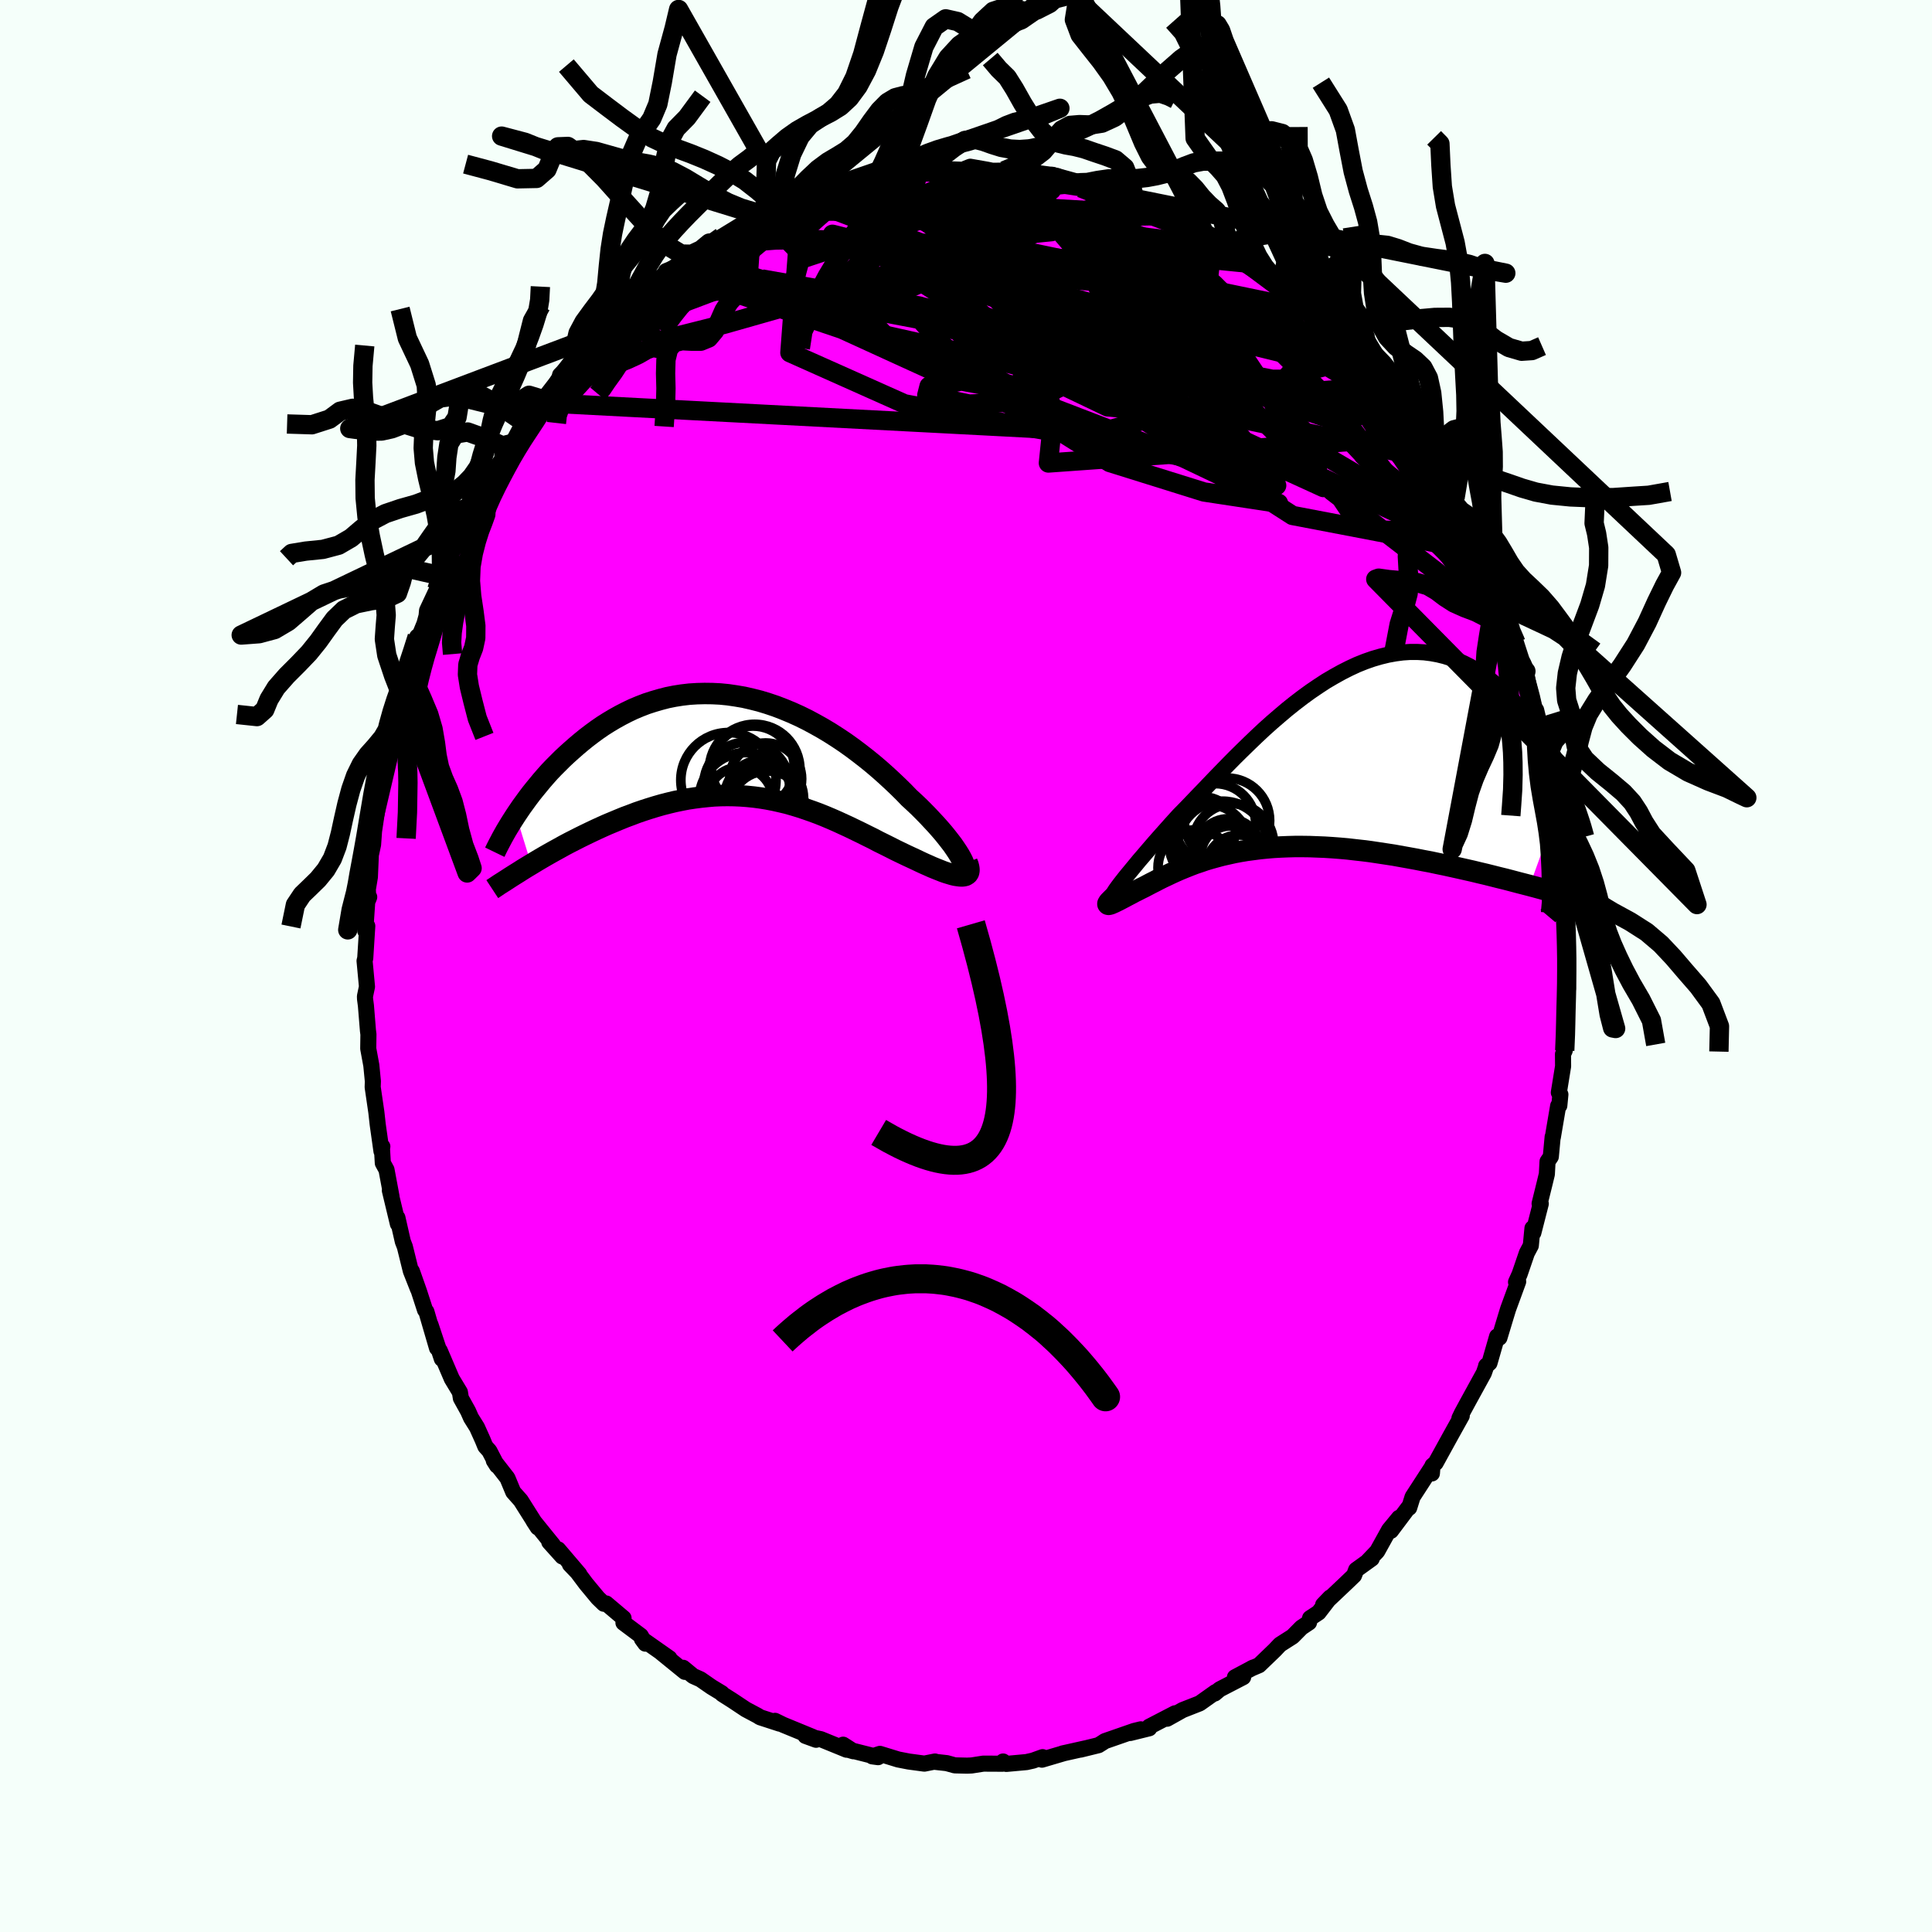 <svg xmlns="http://www.w3.org/2000/svg" width="500" height="500" viewBox="-100 -100 200 200"><defs><clipPath id="c"><path d="m22.47 11.6-.18-.32-.21-.34-.24-.36-.26-.38-.3-.39-.32-.41-.34-.42-.37-.43-.39-.44-.42-.45-.43-.46-.46-.47-.47-.47-.5-.47-.51-.47-.56-.58-.59-.58-.61-.58-.63-.58-.65-.58-.68-.58-.69-.56-.72-.56-.73-.55-.74-.53-.76-.51-.78-.5-.78-.47-.8-.45-.8-.43-.81-.4-.82-.37-.82-.34-.83-.32-.83-.28-.82-.25-.83-.21-.83-.19-.82-.14-.82-.12-.81-.08-.81-.04-.8-.01-.79.02-.79.05-.77.09-.76.12-.75.15-.73.19-.72.21-.71.23-.7.27-.67.28-.67.32-.64.33-.63.35-.62.37-.6.38-.58.4-.56.41-.55.42-.53.43-.51.43-.5.44-.48.43-.47.44-.45.45-.44.44-.43.45-.41.46-.39.45-.38.46-.37.45-.36.45-.34.45-.32.44-.32.44-.3.44-.29.43 1.58 5.12.46-.28.47-.28.48-.28.49-.28.5-.28.51-.28.52-.29.53-.28.53-.27.55-.28.55-.27.56-.27.57-.27.57-.26.58-.26.6-.25.6-.25.61-.25.62-.23.63-.24.64-.22.65-.21.65-.2.66-.19.66-.17.67-.16.67-.14.68-.13.67-.1.69-.09.68-.07.68-.06.69-.03.69-.01.68.01.69.03.68.05.69.07.68.09.68.11.68.13.67.15.68.16.67.19.66.2.66.22.66.23.65.24.65.26.64.27.64.28.63.29.63.29.62.3.62.3.6.3.61.3.59.31.59.29.58.29.57.29.56.27.56.27.54.25.45.21.44.21.43.2.41.18.4.18.39.16.38.15.35.14.34.12.33.1.3.09.28.07.27.04.24.03.21.01"/></clipPath><clipPath id="b"><path d="m-19.04 12.96.25-.32.27-.34.3-.36.32-.39.34-.41.36-.44.39-.45.4-.47.42-.49.44-.51.46-.52.48-.54.49-.55.51-.57.52-.57.57-.58.59-.61.61-.64.63-.65.65-.68.67-.7.69-.71.7-.72.72-.73.73-.72.75-.73.75-.72.77-.72.78-.7.79-.68.79-.67.8-.64.81-.62.81-.59.81-.55.81-.53.82-.48.81-.45.81-.41.8-.37.8-.32.8-.28.79-.23.78-.19.77-.14.76-.1.76-.05h.74l.73.04.71.09.71.13.69.17.67.21.66.25.65.29.63.32.61.36.59.38.58.41.57.44.54.46.53.47.51.49.5.5.48.51.46.52.45.53.43.55.42.55.41.57.39.58.37.58.36.59.35.59.33.59.31.6.3.59.29.59.27.59-3.85 10.64-.62-.16-.62-.16-.64-.17-.65-.17-.66-.16-.67-.17-.68-.17-.68-.16-.7-.17-.71-.16-.71-.16-.72-.16-.73-.16-.73-.15-.75-.16-.75-.14-.76-.15-.77-.14-.78-.14-.78-.14-.79-.12-.79-.12-.8-.12-.79-.1-.8-.09-.79-.09-.79-.07-.79-.06-.79-.05-.77-.03-.78-.03-.76-.01h-.75l-.75.02-.74.03-.72.04-.71.06-.7.07-.69.09-.68.09-.66.11-.64.12-.63.14-.62.14-.6.16-.58.16-.57.17-.55.19-.54.18-.52.2-.5.2-.49.2-.48.21-.46.21-.44.21-.43.2-.42.21-.4.21-.38.19-.38.2-.36.19-.35.17-.33.17-.33.16-.27.15-.27.14-.25.13-.24.13-.23.12-.21.11-.19.1-.19.09-.16.08-.15.07-.14.06-.11.05-.1.03-.08.02-.06.01"/></clipPath><linearGradient id="d" x1="0%" x2="100%" y1="0%" y2="0%"><stop offset="0%" style="stop-color:[object Object];stop-opacity:1"/><stop offset="29.1%" style="stop-color:[object Object];stop-opacity:1"/><stop offset="100%" style="stop-color:[object Object];stop-opacity:1"/></linearGradient><filter id="a"><feTurbulence baseFrequency=".05" numOctaves="3" result="noise" type="noise"/><feDisplacementMap in="SourceGraphic" in2="noise" scale="2"/></filter></defs><rect width="100%" height="100%" x="-100" y="-100" fill="#F5FFFA"/><path fill="#F0F" stroke="#000" stroke-linejoin="round" stroke-width="1.667" d="m62.21.08.1 2.28-.18-1.51-.07 4.39.01 1.82.04-1.09-.13 2.78-.18.38.01 1.25-.44 2.72.16.2-.11 1.15-.12.03-.55 3.24-.02-.03-.19 2.05-.34.5-.07 1.31-.24.99-.51 2.06.12.01-.77 3.01-.09-.47-.17 1.79-.41.77-.75 2.19-.37.82.22-.05-1.04 2.84-.26.85-.64 2.12-.24-.13-.79 2.75-.35.3.04-.05-.27.78-1.69 3.08-.58 1.07-.26.54.24-.26-.77 1.38-.45.81-1.48 2.69-.33.28-.06.81-.03-.61-1.97 3.04-.35 1.12-.08-.02-1.81 2.41.84-1.35-1.03 1.25-1.23 2.22-1.03 1.08.46-.32-1.61 1.16-.22.58-.77.74-2.43 2.3.73-.76-1.2 1.56-.88.58-.11.45-.78.52-.92.93-1.3.83-.55.58-1.62 1.56-.82.35.22-.11-1.9 1.01.85-.01-2.43 1.26-.51.43.09-.15-1.65 1.17-1.76.69-1.61.9.82-.56-2.68 1.39.01.16-1.98.49 1.11-.38-.7.17-3.02 1.05-.29.19-.37.23-1.87.46.51-.13-2.37.53.21-.05-2.34.69.07-.26-1 .36-.67.15-2.09.19-.33-.25-.06.23-1.98-.01-1.22.19-.47.02-1.27-.03-.83-.23-1.17-.13-.05-.04-1.1.22-1.63-.22-1.08-.21-1.89-.58-.79.26.6.08-3.41-.86.85.25-1.06-.68.36.52-2.67-1.09-1.59-.34 1.1.4-.32-.28-3.09-1.27-.84-.41.48.29-2.03-.66-.23-.15-1.24-.66-1.4-.93-1.04-.66-.05-.09-1.07-.65-1.14-.79-.76-.34-1.03-.85.18.42-2.57-2.09.97.68-2.85-2 .36.49-.48-.82-1.79-1.34.01-.48-1.8-1.52-.24.03-.62-.6-1.22-1.47-.9-1.2-.77-.8.97 1.01-2.19-2.57.43.74-1.35-1.5.38.3-2-2.47.43.66-1.76-2.79-.78-.88-.6-1.44-1.41-1.81.33.52-.79-1.52-.42-.47-.27-.66-.59-1.31-.62-.99-.3-.68-.75-1.35-.1-.62-.84-1.39-1.25-2.92.22.86-1.18-3.55.68 2.43-1.1-3.77-.14-.17-.63-1.94-.73-2.07.63 1.84-.74-1.87-.62-2.51-.21-.54-.56-2.46.05.64-.83-3.46.17.63-.52-2.78-.38-.69-.09-1.53.04-.18-.09.48-.39-2.77-.14-1.26-.38-2.6.02-.61-.16-1.64-.32-1.74.02-1.47-.05-.4-.21-2.58-.09-.68-.01-.28.21-1-.25-2.67.07-.28.21-3.33-.21.5.21-3.08.2-.42-.1.26-.04-1.07.21-1.26.1-2.29.16-.74.07-.33.1-1.39.55-3.69.22-1.35.53-1.7-.17.2.38-2.36-.12.82.33-1.2.67-3.65.3-.86.2-.09.32-1.33.65-2.69.11-.29.5-1.94.3-.25.45-1.1.22-.8.05-.56 1.01-2.15.63-1.39-.08.29.9-2.52.54-1.01.84-1.73.74-1.19.14-.17.02-1.01.64-.75.52-.8.68-1.56 1.35-1.88.1-.09-.24-.1 1.33-1.32.7-1.43.24-.64 1.74-2.07.31-.29.36-.6 1.6-2.06-.3.09 1.61-1.62-.06-.07.7-.61.04-.19.91-.86 1.83-1.58 1.35-1.53.72-.61-.17.02 1.12-.97.72-.36.07-.26 1.66-1.2.46-.91 1.57-.65-.45.12 1.54-.82 1.08-.7.76-.86-.26.53 1.5-1.17 2.08-1.27h.18l.9-.56 1.38-.21.92-.61.44-.23.84-.3-.01.02 1.58-.88 1.1-.33 1.52-.61 1.15-.24.9-.43 1.47.05-.98.06 2.54-.59 1.35-.34.17-.06.55-.15 1.4-.22.79.1.16-.09v.22l2.48-.35 2.47.09-.1-.14.48-.19 1.76.31.54.11L5-82.35l-1.05.03.72-.12 2.34.53 1.92.31.55-.17-.5.04-.07-.18 2.98.82.15.08 2.11.6.02-.05 2 .63.72.3.56.08 1.13.79.4.07 1.83.6.56.29h-.15l.21.3 2.51 1.28.37.09.42.2.95.74.91.74.88.4 1.5.75.75.98-.49-.53 2.79 1.8.47.74-.16-.32 1.17 1.08 1.99 1.57 1.49 1.47-1.34-1.17 1.59 1.71.46-.05.9.94.94 1.36.59.46-.4-.23 3.02 3.41-.08-.16 1.02 1 1.13 1.62-.28-.23.06-.14 1.94 3.11.99 1.54.67.8-.06-.06.21.48.5.75 1.5 2.54.4.83-.38-.25.5.98 1.09 1.82 1.3 2.42-.71-1.13.39 1.08 1.49 3 .24-.01.53 2.04-.06-.63.18 1.3 1.03 2.35.6 1.48.99 3.06-.93-2.67.96 2.55.26 1.37.61 2.48.19.16.43 1.79-.17.23.32.87-.08-.09.54 2.35.41 1.37.32 2.75.23.38.22 2.35-.03-.21.1 1.49-.03.01.38 2.43.18 1.51.27 4.05.01-.18-.04.06-.08.21.29 4.02-.05-.91-.03 2.1.1 2.28" filter="url(#a)"/><path fill="#fff" d="m-19.04 12.96.25-.32.27-.34.3-.36.32-.39.34-.41.36-.44.39-.45.4-.47.42-.49.44-.51.46-.52.48-.54.49-.55.51-.57.52-.57.57-.58.59-.61.61-.64.63-.65.65-.68.67-.7.69-.71.7-.72.72-.73.73-.72.75-.73.75-.72.77-.72.78-.7.79-.68.79-.67.8-.64.81-.62.81-.59.81-.55.81-.53.82-.48.81-.45.81-.41.8-.37.8-.32.8-.28.79-.23.78-.19.77-.14.76-.1.76-.05h.74l.73.04.71.09.71.13.69.17.67.21.66.25.65.29.63.32.61.36.59.38.58.41.57.44.54.46.53.47.51.49.5.5.48.51.46.52.45.53.43.55.42.55.41.57.39.58.37.58.36.59.35.59.33.59.31.6.3.59.29.59.27.59-3.85 10.64-.62-.16-.62-.16-.64-.17-.65-.17-.66-.16-.67-.17-.68-.17-.68-.16-.7-.17-.71-.16-.71-.16-.72-.16-.73-.16-.73-.15-.75-.16-.75-.14-.76-.15-.77-.14-.78-.14-.78-.14-.79-.12-.79-.12-.8-.12-.79-.1-.8-.09-.79-.09-.79-.07-.79-.06-.79-.05-.77-.03-.78-.03-.76-.01h-.75l-.75.02-.74.03-.72.04-.71.06-.7.07-.69.09-.68.09-.66.11-.64.12-.63.14-.62.14-.6.16-.58.16-.57.17-.55.19-.54.18-.52.2-.5.2-.49.2-.48.21-.46.21-.44.21-.43.2-.42.21-.4.21-.38.19-.38.2-.36.19-.35.17-.33.17-.33.16-.27.15-.27.14-.25.13-.24.13-.23.12-.21.11-.19.1-.19.09-.16.08-.15.07-.14.06-.11.05-.1.03-.08.02-.06.01" filter="url(#a)" transform="translate(35.13 -21.63)"/><path fill="#fff" d="m22.47 11.6-.18-.32-.21-.34-.24-.36-.26-.38-.3-.39-.32-.41-.34-.42-.37-.43-.39-.44-.42-.45-.43-.46-.46-.47-.47-.47-.5-.47-.51-.47-.56-.58-.59-.58-.61-.58-.63-.58-.65-.58-.68-.58-.69-.56-.72-.56-.73-.55-.74-.53-.76-.51-.78-.5-.78-.47-.8-.45-.8-.43-.81-.4-.82-.37-.82-.34-.83-.32-.83-.28-.82-.25-.83-.21-.83-.19-.82-.14-.82-.12-.81-.08-.81-.04-.8-.01-.79.02-.79.05-.77.09-.76.12-.75.15-.73.19-.72.21-.71.23-.7.27-.67.28-.67.32-.64.33-.63.35-.62.37-.6.38-.58.4-.56.41-.55.42-.53.43-.51.43-.5.44-.48.43-.47.44-.45.45-.44.44-.43.45-.41.46-.39.45-.38.46-.37.45-.36.45-.34.45-.32.44-.32.44-.3.44-.29.43 1.58 5.12.46-.28.47-.28.48-.28.49-.28.5-.28.51-.28.52-.29.53-.28.53-.27.55-.28.55-.27.56-.27.57-.27.57-.26.58-.26.6-.25.6-.25.61-.25.62-.23.63-.24.64-.22.65-.21.65-.2.66-.19.66-.17.67-.16.67-.14.68-.13.67-.1.69-.09.68-.07.68-.06.69-.03.69-.01.68.01.69.03.68.05.69.07.68.09.68.11.68.13.67.15.68.16.67.19.66.2.66.22.66.23.65.24.65.26.64.27.64.28.63.29.63.29.62.3.62.3.6.3.61.3.59.31.59.29.58.29.57.29.56.27.56.27.54.25.45.21.44.21.43.2.41.18.4.18.39.16.38.15.35.14.34.12.33.1.3.09.28.07.27.04.24.03.21.01" filter="url(#a)" transform="translate(-22.96 -22.74)"/><g fill="none" stroke="#000" transform="translate(35.13 -21.63)"><path stroke-linejoin="round" stroke-width="1.667" d="m-20.04 14.78-.04-.07v-.09l.03-.12.06-.14.09-.17.12-.2.14-.22.17-.24.2-.27.23-.3.25-.32.27-.34.3-.36.32-.39.34-.41.36-.44.39-.45.4-.47.42-.49.44-.51.46-.52.48-.54.49-.55.51-.57.52-.57.57-.58.59-.61.61-.64.63-.65.65-.68.67-.7.69-.71.7-.72.72-.73.73-.72.75-.73.75-.72.77-.72.78-.7.79-.68.79-.67.8-.64.81-.62.81-.59.81-.55.81-.53.82-.48.81-.45.81-.41.8-.37.8-.32.8-.28.79-.23.78-.19.77-.14.76-.1.76-.05h.74l.73.04.71.09.71.13.69.17.67.21.66.25.65.29.63.32.61.36.59.38.58.41.57.44.54.46.53.47.51.49.5.5.48.51.46.52.45.53.43.55.42.55.41.57.39.58.37.58.36.59.35.59.33.59.31.6.3.59.29.59.27.59.26.59.25.58.23.57.22.57.2.56.19.56.18.54.17.54.15.53.14.51" filter="url(#a)"/><path stroke-linejoin="round" stroke-width="2.222" d="m-19.76 14.44-.17.16-.15.15-.12.12-.1.1-.07.09-.04.07-.03.05v.04l.02.02.05.01.06-.01.08-.02.1-.03.11-.05.14-.06.15-.07.16-.08.19-.09.19-.1.21-.11.23-.12.24-.13.25-.13.27-.14.27-.15.33-.16.33-.17.35-.17.36-.19.38-.2.38-.19.4-.21.42-.21.43-.2.44-.21.46-.21.48-.21.49-.2.5-.2.52-.2.54-.18.55-.19.57-.17.58-.16.6-.16.62-.14.63-.14.64-.12.66-.11.68-.09.69-.09.7-.07.71-.06.72-.04.74-.03.75-.02h.75l.76.01.78.03.77.03.79.05.79.06.79.07.79.09.8.09.79.1.8.12.79.12.79.12.78.14.78.14.77.14.76.15.75.14.75.16.73.15.73.16.72.16.71.16.71.16.7.17.68.16.68.17.67.17.66.16.65.17.64.17.62.16.62.16.6.16.59.16.57.16.57.15.55.15.53.14.53.15.51.14.5.13.49.14" filter="url(#a)"/><circle cx="-6.863" cy="11.488" r="3.424" clip-path="url(#b)" filter="url(#a)"/><circle cx="-7.463" cy="9.023" r="4.184" clip-path="url(#b)" filter="url(#a)"/><circle cx="-9.333" cy="6.938" r="4.192" clip-path="url(#b)" filter="url(#a)"/><circle cx="-7.963" cy="9.803" r="3.416" clip-path="url(#b)" filter="url(#a)"/><circle cx="-9.983" cy="9.043" r="4.104" clip-path="url(#b)" filter="url(#a)"/><circle cx="-10.548" cy="7.473" r="3.34" clip-path="url(#b)" filter="url(#a)"/><circle cx="-11.333" cy="11.453" r="3.92" clip-path="url(#b)" filter="url(#a)"/><circle cx="-8.558" cy="9.243" r="4.674" clip-path="url(#b)" filter="url(#a)"/><circle cx="-7.743" cy="10.193" r="3.07" clip-path="url(#b)" filter="url(#a)"/><circle cx="-8.113" cy="6.588" r="4.416" clip-path="url(#b)" filter="url(#a)"/></g><g fill="none" stroke="#000" transform="translate(-22.96 -22.74)"><path stroke-linejoin="round" stroke-width="2.222" d="m22.39 13.32.17-.03.14-.06.1-.1.06-.13.02-.16-.01-.2-.05-.22-.09-.25-.11-.27-.15-.3-.18-.32-.21-.34-.24-.36-.26-.38-.3-.39-.32-.41-.34-.42-.37-.43-.39-.44-.42-.45-.43-.46-.46-.47-.47-.47-.5-.47-.51-.47-.56-.58-.59-.58-.61-.58-.63-.58-.65-.58-.68-.58-.69-.56-.72-.56-.73-.55-.74-.53-.76-.51-.78-.5-.78-.47-.8-.45-.8-.43-.81-.4-.82-.37-.82-.34-.83-.32-.83-.28-.82-.25-.83-.21-.83-.19-.82-.14-.82-.12-.81-.08-.81-.04-.8-.01-.79.02-.79.05-.77.09-.76.12-.75.15-.73.19-.72.21-.71.23-.7.27-.67.28-.67.32-.64.33-.63.35-.62.37-.6.38-.58.4-.56.41-.55.42-.53.43-.51.43-.5.44-.48.43-.47.44-.45.45-.44.44-.43.45-.41.46-.39.45-.38.46-.37.45-.36.45-.34.45-.32.44-.32.44-.3.44-.29.43-.27.42-.26.41-.25.41-.24.4-.22.39-.21.38-.2.38-.19.36-.18.36-.17.35" filter="url(#a)"/><path stroke-linejoin="round" stroke-width="2.222" d="m23.07 12.02.11.28.06.24.03.21-.01.18-.04.14-.08.13-.11.09-.13.07-.17.04-.19.02-.21-.01-.24-.03-.27-.04-.28-.07-.3-.09-.33-.1-.34-.12-.35-.14-.38-.15-.39-.16-.4-.18-.41-.18-.43-.2-.44-.21-.45-.21-.54-.25-.56-.27-.56-.27-.57-.29-.58-.29-.59-.29-.59-.31-.61-.3-.6-.3-.62-.3-.62-.3-.63-.29-.63-.29-.64-.28-.64-.27-.65-.26-.65-.24-.66-.23-.66-.22-.66-.2-.67-.19-.68-.16-.67-.15-.68-.13-.68-.11L1 5.25l-.69-.07-.68-.05-.69-.03-.68-.01-.69.01-.69.03-.68.06-.68.07-.69.09-.67.1-.68.13-.67.14-.67.16-.66.17-.66.19-.65.2-.65.21-.64.22-.63.24-.62.23-.61.25-.6.25-.6.25-.58.26-.57.26-.57.27-.56.27-.55.27-.55.28-.53.27-.53.28-.52.29-.51.28-.5.28-.49.28-.48.28-.47.28-.46.28-.45.27-.44.27-.42.27-.42.26-.41.26-.4.26-.39.25-.38.24-.37.25-.35.23" filter="url(#a)"/><circle cx="-1.635" cy="3.499" r="4.926" clip-path="url(#c)" filter="url(#a)"/><circle cx="2.225" cy="3.374" r="3.722" clip-path="url(#c)" filter="url(#a)"/><circle cx=".195" cy="5.499" r="4.85" clip-path="url(#c)" filter="url(#a)"/><circle cx="1.98" cy="5.414" r="4.044" clip-path="url(#c)" filter="url(#a)"/><circle cx=".895" cy="2.194" r="4.296" clip-path="url(#c)" filter="url(#a)"/><circle cx=".25" cy="4.004" r="4.438" clip-path="url(#c)" filter="url(#a)"/><circle cx="1.08" cy="2.409" r="4.688" clip-path="url(#c)" filter="url(#a)"/><circle cx="2.39" cy="6.464" r="3.914" clip-path="url(#c)" filter="url(#a)"/><circle cx="-.435" cy="5.559" r="3.402" clip-path="url(#c)" filter="url(#a)"/><circle cx="2.54" cy="5.319" r="3.598" clip-path="url(#c)" filter="url(#a)"/></g><g fill="none" stroke="url(#d)" stroke-linejoin="round" stroke-width="2"><path d="m-33.18-69.82 1.34-1.04 1.18-.82 1.19-.67 1.27-.63 1.38-.65 1.47-.66 1.56-.68 1.62-.71 1.68-.7 1.7-.7 1.68-.67 1.64-.63 1.54-.57 1.42-.52 1.27-.47 1.11-.43.92-.39.75-.36.61-.33.52-.29.42-.24.15-.16" filter="url(#a)"/><path d="m-20.78-77.52.96-.4 1.28-.17 1.71-.06h2.19l2.65.03 3.04.08 3.31.14 3.48.22 3.56.3 3.63.37 3.67.41 3.72.43 3.73.44 3.66.44 3.46.44m-5.82-4.6.97.58.97.44.94.42.86.42.84.45.84.47.86.49.84.48.79.47.71.42.61.38.49.32.36.25.2.15.03.06-.16-.06-.36-.16-.57-.29-.77-.4-.99-.54-1.29-.7-1.69-.92-2.07-1.19m-47.18 3.93.83-.43 1.53-.25 2.31-.27 2.91-.22 3.35-.06 3.71.09 4.04.22 4.34.34 4.6.43 4.81.47 4.98.45 5.12.41 5.33.45 5.63.65" filter="url(#a)"/><path d="m-18.59-78.64 1.35-.66 1.18-.47 1.02-.34.79-.2.56-.07.33.04.11.14-.12.25-.37.35-.67.5-1.01.68-1.37.85-1.72 1.03-2.05 1.2-2.38 1.36-2.68 1.49-3.07 1.69-3.67 2.01M3.95-82.32l1.16.07 1.44.21 1.16.16.76.1.52.08.43.11.37.13.25.15.06.14-.25.1-.62.07-1.06.03-1.51-.02-1.94-.08-2.29-.17-2.61-.25-3.1-.33m43 18.43 1.85 2.13.72 1.01.2.61-.18.4-.48.31-.74.24-1.02.15h-1.36l-1.77-.22-2.19-.46-2.63-.69-3.06-.88-3.5-1.05-3.99-1.24-4.5-1.42-5.02-1.62-5.51-1.81-5.97-2.06-6.4-2.39-6.82-2.74m36.59-1 .46.2.7.44.9.62.99.67.98.65.89.58.73.49.54.37.3.22.03.04-.3-.18-.67-.42-1.07-.7-1.54-1.07m-9.99-5.32.7.27.85.39.89.39.82.35.71.32.62.31.56.31.49.28.37.23.22.18.02.09h-.19l-.45-.11-.74-.24-1.09-.39-1.49-.56-1.92-.73-2.42-.95-2.95-1.16" filter="url(#a)"/><path d="m36.98-66.41-.52-.33.06.31v.44l-.27.45-.6.42-.94.37-1.28.32-1.66.23-2.08.1-2.57-.06-3.1-.22-3.65-.37-4.19-.47-4.74-.55-5.29-.67-5.88-.87-6.47-1.11-7.1-1.32-7.84-1.38" filter="url(#a)"/><path d="m-9.31-81.61 3.23-.04.19 2.23-1.31 3.94 1.56 4.05 4.99 3.17 5.34 2.05 2.84 1.1-.23.25-2.32-.73-3.45-1.81-4.22-2.64-4.68-2.76-4.24-2.07-2.21-.88 1.74.44 7.19 1.87L7.95-70l15.92 4.36 12.86 3.15 7.8 4.74" filter="url(#a)"/><path d="m-28.4-73.28 2.13-.83.71 1.68 6.4 1.99 11.1 2.13 11.33 2.2 7.57 1.95 2.43 1.4-1.2.8-1.95.53-.64.62.65.67.42.19-1.13-.91-2.58-1.92-2.37-1.78.86.18 6.92 3.08 7.11 1.89-27.32-22.54" filter="url(#a)"/><path d="M55.19-37.95 37.6-56.67l-15.13-5.06-14.14-2.92-6.9-2.09-.71-1.03.72.38-.34 1.87-.27 3.07 2.3 3.59 5.92 3.23 8.12 1.9 7.11-.44 2.45-3.55-4.12-6.41-7.2-6.75 1.77-1.45 25.48 12.19" filter="url(#a)"/><path d="m44.81-57.52 5.62 13.56-2.65-.63-3.15-3.05-3.43-2.79-5.97-3.52-8.63-4.52-9.14-4.88-7.16-4.48-3.99-3.62-1.26-2.62.07-1.64.04-.79-.87-.04-2.16.76-3.77 1.61-5.85 2.35-8.12 2.71-9.35 2.66-7.55 1.9-.28-1.87 15.78-13.1" filter="url(#a)"/><path d="m46.53-54.78-38 2.71.51-4.93-1.7-7.41-4.6-5.14-3.33-1.36-.97 1.82 1.01 3.65 3.36 4.34 6.45 4.08 8.71 2.94 8.34 1.44 6.23 1.07L37-49.53l-1.98-2.65L5-82.35" filter="url(#a)"/><path d="m35.49-67.88-32.5-6.75-14.48.13-1.44.41 5.4-.41 7.42-.7 6.16-.54 2.8-.28-1.24-.07-4.14.15-4.57.59-2.3 1.45 1.41 2.81 4.25 4.21 3.84 4.63-.61 2.81-7.04-1.32-11.27-5.15-11.94-4.04-9.21.75" filter="url(#a)"/><path d="m21.22-77.7-26.15.52-12.24 4.04-1.14 4.21 7.94 3.18L.88-63.23l9.77 2.38 7.12 2.51 5.71 2.74 5.43 2.56 4.81 1.54 2.74-.37-.71-2.7-4.45-4.63-7.09-5.49-7.43-4.92-4.91-3.04.02-.34 5.52 2.58 8.19 4.96 3.36 5.98-14.91 4.18-58.04-3.03" filter="url(#a)"/><path d="M56.94-33.45 37.86-58.33 25.69-70.57l-5.09-4.37-.97-.03.18 1.67-.35 1.88-1.22 1.62-1.71 1.34-1.68 1.02-1.28.59-.69.23-.3.21-.36.68-.97 1.5-1.64 2.33-1.33 2.96 1.05 3.35 5.55 3.47 9.76 3.05 7.71 1.17-9.82-4.69-52.02-19.99" filter="url(#a)"/><path d="m48.13-52.5-19.52-4.1-13.95-1.28-6.11-2.92-4.35-3.59-4.6-2.58-4.35-1.33-2.52-.49.75.16 4.36.89 7 1.62 7.85 1.98 6.95 1.68 4.9.76 2.43-.57.17-1.93-1.44-2.82-2.45-2.78-3.2-1.57-3.91.79-3.13 4.2 3.21 8.46L33.8-46.64l19.13 3.66" filter="url(#a)"/><path d="M52.93-42.98 13.19-61.72l3.05-3.54 9.63 2.89 4.27 2.31-2.11-.72-5.5-2.77-5.49-2.89-3.13-1.85.09-.58 2.82.41 4.1 1.02 3.74 1.33 2.22 1.41.36 1.33-1.39 1.16-3.24.79-5.83-.02-8.93-1.5-10.5-3.37-7.49-4.83.6-4.91L.1-78.94l21.12 1.24" filter="url(#a)"/><path d="M43.68-59.14 19.86-70.52 1.02-73.91l-8 .45 1.79 1.2 7.38 1.36 8.34 2.45 6.51 4.05 4.29 4.96 2.74 4.35 1.08 2.41-2.19.09-6.94-1.49-10.71-1.88-11.69-2.24-11.85-5.29 1.22-16.03" filter="url(#a)"/><path d="m-31.06-71.93 26.33 5.01 4.43 4.96-.63 1.5-2.89.44-.24.94 4.41.91 6.38-.3 4.22-2.02.07-3.12-2.67-2.81-1.94-.79 2.06 2.49 7.16 5.67 9.92 6.46 6.61 2.85-3.65-4.98-12.38-12.54 8.6-8.57" filter="url(#a)"/><path d="m28.97-73.2-5.78-1.48-3.45-.21-3.21-1.28-.79-.58 2.01 1.41 4.18 3.85 5.18 5.93 4.49 6.7 1.98 5.58-1.45 2.73-4-.76-4.18-3.46-2.2-4.46-.37-3.82-1.64-2.39-6.94-1.13-13.08-.48-9.78-1.28 26.23-11.5" filter="url(#a)"/><path d="M16.89-79.53 4.24-65.1l2.64 5.52-6.46-1.67-8.44-3.63-3.1-3.34 3.8-2.22 8.26-.88 8.88.16 6.23.54 1.95.28-1.99-.24-4.09-.61-3.89-.67-2.17-.49-.36-.32.6-.25.97-.17 1.75-.01 3.08.17 3.27.09.46-.39-1.91-1.07 15.51 1.55m32.08 59.53.84.57.37 1.52.52 1.75.9 1.56 1.33 1.23 1.68 1.01 1.8.98 1.71 1.09 1.47 1.25 1.29 1.37L74.46.56 75.8 2.1l1.31 1.79.89 2.35-.06 2.62M21.66-89.72l-.65-.33-.88-.3-1.05.09-1.2.46-1.31.71-1.34.8-1.33.75-1.25.63-1.14.52-1.04.46-.97.43-.96.4-.98.31-1 .2-1 .07-.97-.05-.93-.17-.93-.29-.93-.33-.94-.24-.97.14-1.11.73-1.53 1.17-2.14 1.41m0-.22-.31 1.21-.63.95-.75.29-.77.25-.78.46-.81.6-.81.69-.78.77-.76.93-.74 1.08-.77 1.2-.79 1.25-.78 1.29-.7 1.32-.58 1.33-.45 1.22-.39.98-.39.83-.27 1.75m12.1-18.31-.85.23-.82.5-.78.4-.82.26-.88.2-.9.23-.89.27-.87.34-.88.44-.92.59-.96.73-.96.84-.91.84-.79.77-.63.64-.5.48-.43.42" filter="url(#a)"/><path d="m-7.24-82.16-.45.65-.68.67-.92.3-.96.11-.91.14-.89.27-.92.37-.98.42-1.02.41-1.01.41-.94.43-.85.46-.73.47-.68.51-.68.53-.73.58-.76.59-.67.56-.35.41" filter="url(#a)"/><path d="m8.75-80.43.1.1-.21-.08-.68-.2-.97-.27-1.03-.28-.97-.24-.9-.19-.88-.15-.89-.11-.92-.08-.98-.06-1.02-.05-1.07-.06-1.09-.05-1.02-.04-.92-.02-.8.02-.74.07-.72.11-.64.11-.36-.05" filter="url(#a)"/><path d="m-7.96-81.95.25-1.07.61-.45.71-.53.7-1.24.74-2.02.88-2.47 1.05-2.39 1.16-1.91 1.19-1.29 1.16-.82 1.13-.56 1.09-.41 1.04-.28.97-.18.99-.37 1.23-.85L8.73-100l2.27-.57 61.49 57.99.55 1.86-.72 1.31-.84 1.72-.96 2.11-1.19 2.26-1.4 2.18-1.41 1.96-1.21 1.67-.89 1.44-.55 1.33-.37 1.39-.38 1.57-.51 1.77-.57 1.82-.43 1.64-.18 1.27-.22.57 6.04 21.18-.31-.06-.36-1.4-.27-1.63-.24-1.5-.22-1.37-.24-1.3-.29-1.26-.35-1.19-.41-1.11-.45-1.07-.48-1.13-.49-1.3-.49-1.53-.43-1.63-.35-1.49-.35-1.15-.31-1.06" filter="url(#a)"/><path d="m9.04-105.6-2.2 2.37-1.13 1.57-.89 1.52-1.01 1.7-1.11 1.36-1.16.48-1.18-.42-1.22-.75-1.24-.28-1.19.83-1.07 2.08-.87 2.95-.71 3.05-.66 2.39-.68 1.37-.65.79-.58 1.31-.8 1.67" filter="url(#a)"/><path d="m-11.85-81.02.29.86-.67-.08-.99-.03-1.08.21-1.08.39-1.02.5-.92.51-.82.48-.77.44-.73.43-.75.48-.77.56-.81.63-.84.71-.86.76-.85.78-.8.74-.72.69-.73.65-.88.69-1.2.79 44.45-36.52-2.53.59-1.17 1.85-.9 1.67-1.08 1.45-1.27 1.15-1.31.67-1.24.13-1.13-.21-1.08-.13-1.07.35-1.11 1.03-1.15 1.6-1.19 1.8-1.2 1.64-1.18 1.33-1.08 1.14-.93 1.24-.79 1.54-.69 1.75-.67 1.63-.71 1.18-.85.7-1.21.47-1.91.76" filter="url(#a)"/><path d="m-11.85-81.02 1.91-.75 1.19-.51.88-.25.76-.23.73-.29.75-.34.8-.37.9-.38 1.02-.37 1.08-.32 1.1-.29 1.07-.28 1.03-.32 1-.4.94-.45.89-.44.87-.33 1.06-.25 1.53-.35 2.06-.85-24.11 8.33 1.04-.09.95.1.89.29.9.35.94.36.94.39.89.41.83.39.76.33.72.28.72.3.79.42.94.65 1.11.92 1.12 1.05.82.87.42.5-17.4-6.58 1.17-.31 1.22-.09 1.14.11 1.04.2.95.19.93.15.91.07.89.03.86.03.82.06.78.1.77.12.79.16.86.28.94.44 1.01.62 1.03.7.99.64.95.42.92.2.92.13.74.32-.06.7m-34.97 8.53.39-.67.69-.94.71-.89.69-.74.68-.68.66-.71.64-.8.64-.83.69-.83.75-.79.82-.76.87-.72.87-.69.84-.67.8-.62.74-.55.64-.45.49-.35.21-.23m.01-.02-.76.07-.99-.62-1.25-1.08-1.32-1.03-1.36-.83-1.4-.72-1.43-.65-1.41-.57-1.33-.49-1.31-.5-1.36-.64-1.49-.9-1.58-1.14-1.57-1.18-1.71-1.3-2.52-2.97" filter="url(#a)"/><path d="m-19.42-78.36.58-.52.65-.73.86-.91.99-1.01 1.02-.96 1.02-.76.98-.58.94-.58.9-.78.86-1.06.84-1.21.83-1.11.82-.83.8-.48.79-.21.76-.11.8-.23 1.05-.52 1.62-.79 2.37-1.08m-19.48 14.46.36-1.51.37-2.09.65-2.1.87-1.8 1.02-1.23 1.08-.73 1.06-.54 1-.62.94-.87.9-1.22.87-1.63.82-2.01.77-2.3.74-2.31.76-2.01.83-1.4.99-.69 1.23-.14 1.46-.05 1.52-.63 1.14-1.85.62-3.46" filter="url(#a)"/><path d="m-19.86-78.13-1.06.18-1.16-.15-1.23-.37-1.35-.56-1.46-.76-1.49-.89-1.44-.87-1.35-.71-1.27-.48-1.22-.28-1.24-.22-1.31-.28-1.41-.4-1.42-.4-1.31-.2-1.1.12-.95.3-1.04.03-1.34-.54-1.64-.66-2.42-.64 27.29 8.39.05-3.23.08-2.58.51-1 .74-.66.89-.76 1.03-.73 1.1-.63 1.11-.58 1.05-.64.97-.83.9-1.16.85-1.71.81-2.37.76-2.85.73-2.68.82-1.67 1.03-.45 1.02-1m-15.83 25.74-.14 2.44-.19 2.7-.59 1.71-.74.98-.68.75-.56.88-.47 1.06-.49 1.03-.63.75-.81.33h-.96l-.98-.05-.83.2-.56.65-.27 1.11-.04 1.42.04 1.55-.04 1.64-.15 2.31m-6.88-3.39.46-.55.49-.73.71-.98.77-1.18.7-1.26.57-1.2.48-1.08.47-.95.52-.82.6-.73.68-.69.73-.67.74-.66.72-.68.72-.67.74-.66.72-.65.49-.66v-.25" filter="url(#a)"/><path d="m-51.8-83.01 2.55.68 2.82.84 1.98-.04 1.07-.93.56-1.35.58-.99 1.03-.04 1.64 1.17 2.16 2.18 2.39 2.67 2.27 2.5 1.87 1.78 1.4.84 1.09.02.98-.46.85-.7-14.02 15.25.12-.45.47-.66.44-.68.4-.72.49-.82.63-.94.75-1.05.8-1.06.77-.97.68-.81.61-.64.59-.54.59-.52.66-.63 1.06-.94-2.45 1.82-.68.73-.52.64-.69.82-.85 1-.87 1.07-.76 1.01-.62.87-.53.74-.5.66-.5.7-.51.82-.5 1-.45 1.1-.36 1.02-.09.81M61.98 8.75l.07-1.64.03-1.15.03-1.34.04-1.43.03-1.39.01-1.31V-.77l-.02-1.21-.03-1.17-.04-1.13-.06-1.14-.08-1.21-.1-1.34-.13-1.44-.15-1.47-.14-1.37-.12-1.19-.1-1.01-.1-.95-.13-1.01-.2-.82" filter="url(#a)"/><path d="m-19.87-69.33-1.08-.91-1.1-.35-1.17-.18-1.12-.15-1.02-.11-.93-.02-.87.12-.82.27-.81.37-.82.4-.86.37-.91.31-.9.27-.85.24-.76.24-.68.22-.55.23-.52.37-4.09 3.97 1.11-1.03 1.21-1.15 1.03-1 .82-.8.69-.64.64-.57.65-.56.69-.58.73-.62.77-.62.79-.6.78-.57.78-.54.77-.52.75-.5.66-.45.6-.39.94-.67" filter="url(#a)"/><path d="m-39.77-63.48.3-.62.9-.89 1.04-1.06.94-1.02.79-.9.67-.81.58-.82.56-.9.54-.99.57-1.05.62-1.02.66-.96.69-.89.72-.82.73-.79.75-.78.78-.78.83-.82.89-.86.93-.91.93-.89.93-.8.99-.73.98-.8-8.3-14.63-.46 1.94-.74 2.71-.49 2.88-.46 2.27-.63 1.5-.75 1.07-.72 1.09-.59 1.36-.48 1.64-.42 1.77-.39 1.76-.38 1.66-.33 1.58-.25 1.6-.18 1.7-.17 1.83-.31 1.88-.56 1.79-.74 1.61-.66 1.29-.31.61.37-.49.84-.96.95-1.21.78-1.35.53-1.44.33-1.48.28-1.42.37-1.27.5-1.08.64-.95.7-.93.68-1.05.58-1.28.47-1.59.35-1.87.32-1.94.4-1.67.67-1.23 1.13-1.15 1.62-2.2m-13.21 27.17.62-.36.67-.54.94-.68 1.06-.77 1.02-.74.91-.64.8-.54.72-.47.71-.48.71-.51.74-.55.78-.55.79-.53.81-.45.83-.38.85-.34.82-.31.64-.21.14.14-14.56 8.91-.34.5-.62.81-.62.93-.61 1.02-.62 1.06-.64 1.06-.67 1.06-.68 1.03-.65.99-.59.96-.54.92-.51.93-.51.96-.51.99-.49 1.01-.44.99-.35.92-.28.88-.29.88-.39 1.07-.5 1.53" filter="url(#a)"/><path d="m-40.41-62.8-.04-.53.02-1.02.27-1.16.62-1.16.83-1.14.84-1.11.74-1.07.63-.99.59-.87.59-.79.64-.78.68-.85.68-.97.66-1.06.61-1.06.64-.94.83-.8 1.02-.93" filter="url(#a)"/><path d="m-40.41-62.8.37.13.62-.04.74-.38.91-.59 1.03-.64 1.05-.59.96-.51.85-.44.75-.43.69-.47.69-.52.72-.56.77-.54.79-.49.8-.42.82-.33.92-.21 1.04-.16.94-.3-38.84 14.65 2.06.28 1.24-.02 1.04-.23 1.06-.4 1.03-.63.98-.8.94-.79 1.01-.57 1.25-.17 1.59.25 1.88.46 1.85.25 1.49-.33 1.14-.74 1.55.47" filter="url(#a)"/><path d="m-45.73-56.25-2.74-1.89-2.7-1.45-1.07.33-.24 1.18-.21 1.28-.66.97-1.32.42-2-.23-2.44-.76-2.45-.88-1.94-.45-1.29.3-1.11.82-1.81.58-2.57-.08m24.55-.14 1.26-1.33.94-.7.87-.59.83-.59.82-.53.78-.43.73-.38.69-.36.74-.38.87-.39 1.06-.41 1.15-.46 1.07-.5.83-.48.67-.25 1.08.19m-21.81 31.55-.1-1.18.06-1.05.16-1.14.23-1.21.28-1.24.31-1.27.34-1.29.35-1.3.33-1.27.32-1.2.31-1.09.34-1 .38-.95.45-.93.53-.96.55-.98.5-.96.39-.94.32-.96.44-1.1.69-1.3" filter="url(#a)"/><path d="m-46.67-54.18-1.3.34-1.75-.77-1.87-.67-1.3.21-.64 1.02-.21 1.4-.1 1.41-.23 1.23-.55.97-.97.72-1.36.51-1.59.45-1.56.53-1.35.71-1.13.89-1.08.92-1.29.75-1.62.43-1.78.18-1.45.24-.54.5m20.49 18.44-.74-1.87-.45-1.74-.37-1.52-.2-1.26.04-1.03.26-.87.34-.87.22-1.02.01-1.27-.19-1.48-.24-1.59-.13-1.57.06-1.49.24-1.38.32-1.25.34-1.07.34-.88.29-.81.05-1.06-.23-1.43m114.99 1.6-.08 1.8.26 1.07.22 1.44-.01 1.87-.33 2.06-.59 2.02-.71 1.89-.67 1.79-.55 1.72-.39 1.67-.17 1.53.1 1.26.31.97.21.81-.47.97-1.34 1.44-.83 1.97" filter="url(#a)"/><path d="m-50.41-48.43-.51.67-.74.38-1.01.3-1.01.58-.87.92-.78 1.1-.77 1.11-.85 1.03-.94.91-1.09.77-1.26.6-1.47.43-1.62.3-1.64.32-1.5.5-1.29.77-1.16 1.01-1.23 1.06-1.42.84-1.6.43-1.86.14 23.08-11.05.42-.94.17-.84.14-.94.2-1.08.27-1.22.32-1.28.33-1.25.36-1.16.39-1.1.45-1.08.51-1.13.56-1.2.59-1.25.58-1.29.55-1.31.47-1.38.37-1.49.39-1.54.89-1.58m-13.97 55.16.14-2.69.03-1.79.02-1.3-.02-1.09-.05-1.05v-1.1l.07-1.19.15-1.26.22-1.28.25-1.27.28-1.26.28-1.23.3-1.18.31-1.12.32-1.05.3-1 .28-.99.28-1.02.32-1.07.39-1.1.38-1.12.16-1.29.22-1.91" filter="url(#a)"/><path d="m-44.06-70.33-.07 1.37-.21 1.27-.38 1.24-.46 1.29-.51 1.29-.59 1.25-.67 1.17-.68 1.17-.6 1.21-.47 1.29-.35 1.34-.28 1.34-.3 1.28-.38 1.18-.51 1.06-.64.92-.73.76-.79.63-.73.63-.52.86-.14 1.37.2 1.95.14 2.22-.5 2.19" filter="url(#a)"/><path d="m-75.47-26.04 2.07.22.81-.72.44-1.07.74-1.21 1.08-1.23 1.2-1.2 1.12-1.17.96-1.19.85-1.19.83-1.13.97-.93 1.26-.63 1.54-.32 1.58-.23 1.16-.54.41-1.18.37-1.47 3.93.89" filter="url(#a)"/><path d="m-58.58-68.01.75 3.02 1.27 2.69.69 2.2.1 1.85-.17 1.65-.19 1.52-.06 1.47.13 1.51.33 1.63.44 1.81.44 1.95.35 2.01.19 1.91.02 1.61-.15 1.19-.34 1.04M59.52-23.7l.62 1.95.46 1.75.41 1.57.4 1.35.42 1.15.47 1.06.53 1.05.59 1.15.61 1.3.56 1.39.47 1.43.37 1.37.31 1.28.31 1.22.38 1.2.48 1.23.58 1.3.65 1.34.76 1.43.97 1.66 1.09 2.17.44 2.47M-56.81-34.09l-.46 1.45-.43 1.3-.43 1.3-.44 1.24-.44 1.22-.4 1.25-.35 1.25-.3 1.21-.27 1.16-.28 1.13-.26 1.18-.27 1.27-.26 1.39-.25 1.48-.25 1.49-.24 1.44-.24 1.35-.23 1.25-.22 1.17-.18 1.05-.18.9-.2.78-.26 1.02-.35 2.07 6.58-28.12.33 2.4.83 1.87.65 1.55.44 1.5.25 1.45.17 1.32.25 1.19.42 1.15.52 1.17.47 1.27.36 1.39.32 1.53.43 1.58.54 1.41.31.95-.51.5-6.75-18.21-.31.49-.46 1.21-.56 1.35-.66 1.14-.76.92-.77.86-.69.98-.59 1.2-.49 1.4-.41 1.53-.35 1.54-.32 1.48-.35 1.36-.48 1.26-.67 1.15-.82 1-.86.84-.78.75-.7 1.05-.46 2.24" filter="url(#a)"/><path d="m-58.39-27.84-.86-2.2-.71-2.13-.25-1.66.09-1.29.1-1.2-.1-1.31-.29-1.49-.4-1.66-.45-1.82-.41-1.92-.34-1.96-.19-1.95-.02-1.88.1-1.81.09-1.75-.03-1.72-.15-1.65-.16-1.57-.09-1.58.03-1.74.19-2.1M59.45-24.71l3.5-1.08.15.61-.19 1.12.26 1.32.89 1.34 1.33 1.26 1.43 1.15 1.24 1.05.92 1 .65.99.56 1.06.81 1.26 1.46 1.58 2.06 2.18 1.15 3.51-33.25-33.68.3-.11 1.07.15 1.47.13 1.41.17 1.14.33.92.54.86.65.95.61 1.1.49 1.16.44 1.09.56.94.84.8 1.1.69 1.16.52.93.36.56.76.98-.03.12-.39-.87.18.84.36 1.29.35 1.31.27 1.19.18 1.06.1.99.05 1 .05 1.09.07 1.21.12 1.31.17 1.35.22 1.32.23 1.24.21 1.15.17 1.1.14 1.13.09 1.27.07 1.49.04 1.67v1.62l-.1 1.13-.27.32" filter="url(#a)"/><path d="m56.94-33.45-.68-1.57-.62-1.39-.57-1.04-.6-.81-.71-.74-.82-.74-.86-.74-.84-.75-.79-.79-.74-.79-.74-.74-.82-.64-.94-.45-1.09-.28-1.19-.12-1.21-.06-1.13-.06-.95-.16-.79-.37-.69-.72-.72-1.1-.82-1.22-.72-.42 18.44 14.22-.64-1.8-.26-1.17-.14-1.02-.15-1.13-.17-1.27-.22-1.32-.23-1.33-.17-1.38-.06-1.49.06-1.61.13-1.65.09-1.6-.01-1.52-.11-1.5-.12-1.51-.06-1.44-.01-1.15-.08-.76-.38-.71" filter="url(#a)"/><path d="m55.31-37.28-.16-.78-.36-.58-.62-.7-.77-.82-.77-.88-.71-.9-.65-.91-.61-.92-.59-.91-.59-.88-.59-.84-.61-.79-.65-.73-.7-.64-.73-.55-.74-.49-.78-.52-.85-.66-.94-.81-.92-.87-.63-.57-.18.19 39.67 35.42-.74-.35-1.31-.64-1.93-.73-2.09-.93-1.93-1.14-1.66-1.27-1.41-1.26-1.17-1.17-.96-1.05-.77-.96-.63-.94-.57-.98-.59-1.04-.65-1.1-.71-1.12-.76-1.05-.91-.93-1.16-.76-1.47-.69-1.63-.76-1.45-.88-.9-.76-.24-.02-4.86 25.86.1-.48.54-1.17.43-1.38.35-1.46.38-1.45.48-1.36.54-1.26.55-1.17.47-1.12.31-1.13.13-1.15-.05-1.15-.21-1.14-.28-1.11-.24-1.13-.09-1.26.1-1.49.26-1.7.29-1.72.21-1.49.15-1.16-.09-1.42-.94-32.74-.51 2.91-.59 2.18-.07 1.95.2 1.99.15 2.04-.03 1.95-.15 1.8-.17 1.66-.06 1.55.06 1.46.16 1.36.2 1.26.21 1.22.25 1.34.23 1.57.02 1.55-1.08.88" filter="url(#a)"/><path d="m52.54-44.06.33 1.67.43 1.66.45 1.28.4 1.06.37 1.06.36 1.15.37 1.24.33 1.28.27 1.27.2 1.25.12 1.24.06 1.27.03 1.28.02 1.23.06 1.13.08 1.01.09.92.07.93.04 1.05.01 1.29-.04 1.54-.11 1.61-.08 1.07m-7.94-70.16.6.61.1 2.2.15 2.24.33 2 .49 1.87.5 1.91.37 2.03.2 2.08.11 2.04.07 1.96.07 1.94.09 1.96.1 1.93.1 1.83.03 1.68-.07 1.59-.2 1.67-.28 1.88-.28 1.99-.28 1.66-.3.51" filter="url(#a)"/><path d="m50.36-48.15.03-.23-.45-.9-.58-1.05-.56-.95-.51-.84-.52-.82-.59-.9-.65-.99-.68-1.01-.68-.98-.67-.93-.67-.9-.72-.89-.77-.92-.81-.95-.82-.95-.78-.91-.75-.85-.73-.79-.77-.76-.86-.77-1.18-1.14 14.72 19.43.85 1.02 1.29.9 1.1.76.81.79.66.91.6 1 .59 1.02.65.95.77.85.9.84.98.95.95 1.09.84 1.13.71.97.72.72.96.71 1.34.97" filter="url(#a)"/><path d="m40-76.51.28 1.79.13.95.38.88.64.8.75.79.71.96.6 1.23.51 1.47.45 1.62.42 1.64.4 1.57.38 1.48.38 1.4.42 1.34.49 1.29.57 1.22.56 1.14.48 1.05.32 1.02.25 1.08.37 1.24.63 1.41.62 1.24" filter="url(#a)"/><path d="m36.74-91.44 1.79 2.84.74 2.05.39 2.12.42 2.18.53 1.97.54 1.69.43 1.58.28 1.65.13 1.81.08 1.94.12 1.93.27 1.78.47 1.54.7 1.25.9.97.99.76.97.66.81.77.57 1.08.34 1.55.2 1.97.11 2.12-.11 1.84-.28.89" filter="url(#a)"/><path d="m48.19-52.44-.82-1-1.05-1.26-.98-1.09-.88-.73-.91-.38-1.07-.13-1.21-.07-1.28-.14-1.21-.3-1.06-.46-.89-.56-.75-.62-.71-.64-.76-.55-.94-.42-1.11-.95" filter="url(#a)"/><path d="m47.52-53.24 3-2.27.9-.23-.13 1.23-.04 1.49.45 1.14.89.7 1.13.44 1.23.37 1.27.43 1.32.46 1.45.42 1.66.31 1.92.19 2.17.09 2.28-.02 2.08-.14 1.58-.1 2.2-.39m-26.35-5.66-.79-2.47-.26-1.29-.41-.82-.58-.82-.71-.95-.78-1.05-.76-1.12-.7-1.16-.61-1.2-.53-1.22-.48-1.19-.48-1.12-.54-1-.63-.87-.76-.79-.85-.79-.88-.89-.82-1.05-.73-1.2-.68-1.3-.66-1.31-.53-1.21-.42-1.11" filter="url(#a)"/><path d="m46.53-54.78-1.03-2.16-.29-1.25-.22-1.06-.41-1.06-.64-1.04-.8-1-.89-.92-.89-.86-.83-.83-.76-.8-.71-.77-.67-.76-.65-.77-.65-.81-.67-.92-.7-1.03-.73-1.11-.74-1.13-.76-1.07-.8-.94-.84-.83-.69-.73-.51-.83" filter="url(#a)"/><path d="m44.59-57.89 1.37 2.51.86 1.59.55 1.02.41.82.4.8.45.87.52.89.53.91.52.93.49.96.47 1.02.45 1.06.44 1.09.44 1.1.45 1.09.47 1.09.44 1.03.36.95.26.91.29 1.13.56 1.81-10.51-23.21-1.01-1.27-1-.89-1.08-.77-1.08-.72-.96-.71-.83-.72-.74-.72-.71-.67-.72-.55-.79-.4-.88-.28-.95-.24-1-.28-1-.36-.97-.42-.93-.45-.9-.44-.87-.45-.85-.48-.83-.49-.9-.45-.96-.34-.94-.31 18.75 9.79-.8-.51-1.25-.74-1.1-.52-1.02-.25-1.12.05-1.22.31-1.23.43-1.16.4-1.07.23h-.99l-.97-.19-1.02-.18-1.1.1-1.19.41-1.23.45-1.16.26-.9 1.27 18.61-1.36-1.13-3.21-.29-1.95-.5-1.06-.59-.92-.48-1.13-.31-1.4-.2-1.53-.26-1.52-.43-1.42-.63-1.3-.75-1.27-.71-1.4-.56-1.67-.46-1.9-.52-1.75-.54-1.24-.01-2.2" filter="url(#a)"/><path d="m42.74-59.98-1.24 2.36.28 1 .51.76.62.69.72.75.75.86.73.92.62.92.45.95.24 1.08.02 1.28-.17 1.49-.27 1.59-.23 1.55-.08 1.39.07 1.26.1 1.24-.09 1.33-.38 1.44-.55 1.76-.54 2.82" filter="url(#a)"/><path d="m39.72-63.39-.22.34-.79.12-1.13.21-1.08.04-.82-.35-.59-.66-.56-.77-.7-.66-.91-.41-1.09-.15-1.17.05-1.17.17-1.16.23-1.11.22-1.04.15-.98.06-1.06.11-.98-.07 14.07-1.11.56.3.62.77.55.99.52 1.1.59 1.15.69 1.13.75 1.05.73.96.64.88.58.85.57.88.63 1.03.69 1.24.63 1.34.37 1.13-.02.53L26-97.44l.36.6.33.97.5 1.48.51 2.05.45 2.31.48 2.13.59 1.73.69 1.38.74 1.25.71 1.32.67 1.39.63 1.44.61 1.45.56 1.54.46 1.73.38 1.93.4 2 .49 1.8.5 1.32.4.81.77.94" filter="url(#a)"/><path d="m52.32-50.65-1.39-1.56-.8-.88-.5-.68-.49-.73-.64-.84-.79-.9-.86-.9-.84-.84-.78-.8-.76-.8-.77-.83-.82-.88-.86-.92-.84-.93-.8-.91-.73-.87-.73-.82-.8-.7-1.04-.46-1.44-.68-11.16-24.19-.16 2.39.31.93.71.58.83.77.74 1.14.64 1.4.59 1.49.62 1.45.69 1.32.76 1.11.8.97.78.97.68 1.14.57 1.4.49 1.58.55 1.55.72 1.42.83 1.3.56 1.1-.55.18" filter="url(#a)"/><path d="m35.49-67.88-1.74-.76-1.48.33-1.35.7-1.22.44-1.06.06-.96-.18-.9-.3-.86-.39-.82-.5-.78-.55-.77-.44-.83-.21-.9.06-.96.24-.94.3-.79.37-.57.54-.58.79 17.51-.5-1.14-2.08-.5-1.87-.45-1.45-.54-1.31-.65-1.17-.75-.98-.82-.86-.81-.97-.7-1.29-.56-1.72-.43-2.1-.34-2.35-.35-2.37-.42-2.11-.56-1.61-.68-.97-.79-.5-.85-.46-.85-.96-.8-1.62-1.03-1.16" filter="url(#a)"/><path d="m35.49-67.88-1.47-1.31-.94-.86-.74-.7-.72-.75-.73-.88-.67-1.06-.6-1.27-.56-1.44-.54-1.55-.55-1.56-.55-1.44-.59-1.13-.7-.8-.92-.93-1.49-2.12-.84-22.05.6 1.78.9 1.16.61 2.36.34 3.05.22 3.09.21 2.83.3 2.53.45 2.1.66 1.51.89.84 1.09.24 1.24-.11 1.24-.11 1.11.28.81 1.02.39 2.02-.05 3.01-.31 3.57-.27 3.31.09 2.35.69 1.5 1.4 1.52" filter="url(#a)"/><path d="m59.63-64.17-1.05.46-1.06.07-1.31-.38-1.34-.78-1.2-.91-1.13-.77-1.18-.48-1.32-.19-1.51.01-1.67.15-1.73.21-1.67.16-1.46-.04-1.12-.42-.7-.98-.28-1.56.05-1.91-.01-1.6-.8-.15-2.45 2.12-3.19 1.71m-1.01-.76 1.64-6.63-1.59.33-1.59.76-1.04-.37-.63-1.45-.44-1.99-.42-1.98-.49-1.78-.54-1.7-.5-1.89-.42-2.16-.36-2.29-.34-2.25-.35-2.19-.41-2.32-.48-2.51-.58-2.44-.69-1.99-.52-2.04" filter="url(#a)"/><path d="m41.64-56.38-.56-1.04-.65-1.2-.69-1.27-.66-1.11-.65-.88-.67-.74-.66-.68-.63-.66-.59-.62-.6-.58-.68-.62-.8-.84-.81-1.22-.55-1.45.05-.92-5.02-3.74-1.24.74-1.15.51-.85-.18-.72-.54-.72-.57-.78-.33-.84.01-.83.28-.81.28-.79.1-.81-.01-.85.13-.92.56-.92.96-.81.78" filter="url(#a)"/><path d="M27.47-73.95 27-75.56l-.44-1.68-.65-.93-.76-.66-.75-.78-.7-.87-.71-.72-.74-.44-.79-.25-.82-.31-.8-.59-.76-1.01-.71-1.42-.71-1.7-.76-1.81-.85-1.75-.97-1.63L14-93.62l-1.14-1.44-1.05-1.34-.59-1.56.46-2.82 13.05 24.95.95.55 1.07.26 1.17-.02 1.25-.23 1.27-.32 1.24-.2 1.17.03 1.12.25 1.11.37 1.15.38 1.21.26 1.26.08 1.3-.08 1.28-.15 1.21-.07 1.14.12 1.08.33 1.13.44 1.3.36 1.55.23 1.72.22 1.69.39 1.62.55 2.16.36-38.43-7.73-.38-1.55-.64-1.64-.95-.81-1.07-.4-1.11-.37-1.07-.37-1-.25-.9-.16-.81-.2-.82-.44-.89-.85-.98-1.26-.96-1.54-.85-1.51-.75-1.19-.87-.85-.89-1.05" filter="url(#a)"/><path d="m14.17-80.46-.6-.05-1.08-.08-1.12-.16-.97-.15-.84-.05-.8.07-.84.1-.91.06-.95-.02-.94-.08-.91-.09-.9-.06h-.9l-.92.07-.97.1-1 .14-1.06.17-1.06.19-1.02.22-.89.23-.77.22-.72.19-.79.16-.73.16 19.41-1.97.68-.02 1.06-.21 1.1-.16 1.05-.02 1.01.02.99-.04.98-.11.97-.18.97-.24.96-.33.95-.4.96-.36.98-.18h2.04l1.04-.12 1.07-.13 1.3-.32" filter="url(#a)"/><path d="M7.01-81.91 5.41-82l-.84.04-.68-.05-.78-.07-.88-.03-.93.08-.97.2-1.01.34-1.05.45-1.05.49-.97.47-.86.38-.75.31-.7.27-.67.27-.64.31-.63.35-.87.39M26.3-95.63l-1.19.2-1.42.53-1.42 1-1.37 1.2-1.36 1.26-1.37 1.31-1.4 1.25-1.38 1.02-1.32.61-1.22.19-1.1-.04-.97.08-.86.47-.88.97-1.05 1.23-1.33 1.02-1.52.5-1.19.51" filter="url(#a)"/><path d="m5-82.35-.33.38.69.31 1.06.52 1 .82.77 1.12.59 1.27.58 1.22.69 1.04.8.93.84.99.81 1.2.73 1.38.65 1.42.58 1.35.52 1.23.56 1.39M2.74-82.32l-.81 1.47L1-79.28l-.91.65-1 .14-1.07-.12-1.05-.21-.95-.19-.84-.03-.74.22-.7.48-.69.71-.71.86-.72.94-.75.94-.74.88-.74.81-.75.77-.8.77-.86.83-.94.89-.98 1.03-1.06 1.26" filter="url(#a)"/></g><path fill="none" stroke="#000" stroke-linejoin="round" stroke-width="3" d="M-9.04 17.23Q10.04 28.515.5-4.316" filter="url(#a)"/><path fill="#D77F8C" stroke="#000" stroke-linejoin="round" stroke-width="3" d="m-18.98 38.81.33-.31.33-.3.34-.3.33-.28.33-.28.34-.27.34-.26.33-.26.34-.25.34-.24.34-.23.34-.22.34-.22.35-.21.34-.2.34-.2.35-.18.34-.18.35-.17.34-.17.35-.15.34-.15.35-.14.35-.13.35-.13.35-.12.35-.11.34-.1.35-.1.35-.09.35-.08.35-.07.35-.07.35-.06.35-.05.35-.04.35-.04.35-.03.35-.02.35-.02h1.05l.35.02.35.02.35.03.35.04.35.04.35.05.34.06.35.07.35.07.34.08.35.09.34.09.35.1.34.11.34.12.35.12.34.13.34.14.34.15.34.15.34.16.34.16.33.18.34.18.33.19.34.19.33.2.33.21.33.22.33.22.33.23.33.23.32.25.33.25.32.26.33.26.32.27.32.28.31.29.32.29.32.3.31.31.31.31.31.32.31.33.31.33.31.34.3.35.3.35.3.36.3.37.3.37.3.39.29.38.29.4.29.4.29.41-.29-.41-.29-.4-.29-.4-.29-.38-.3-.39-.3-.37-.3-.37-.3-.36-.3-.35-.3-.35-.31-.34-.31-.33-.31-.33-.31-.32-.31-.31-.31-.31-.32-.3-.32-.29-.31-.29-.32-.28-.32-.27-.33-.26-.32-.26-.33-.25-.32-.25-.33-.23-.33-.23-.33-.22-.33-.22-.33-.21-.33-.2-.34-.19-.33-.19-.34-.18-.33-.18-.34-.16-.34-.16-.34-.15-.34-.15-.34-.14-.34-.13-.35-.12-.34-.12-.34-.11-.35-.1-.34-.09-.35-.09-.34-.08-.35-.07-.35-.07-.34-.06-.35-.05-.35-.04-.35-.04-.35-.03-.35-.02-.35-.02h-1.05l-.35.02-.35.02-.35.03-.35.04-.35.04-.35.05-.35.06-.35.07-.35.07-.35.08-.35.09-.35.1-.34.1-.35.11-.35.12-.35.13-.35.13-.35.14-.34.15-.35.15-.34.17-.35.17-.34.18-.35.18-.34.2-.34.2-.35.21-.34.22-.34.22-.34.23-.34.24-.34.25-.33.26-.34.26-.34.27-.33.28-.33.28-.34.3-.33.3" filter="url(#a)"/></svg>
